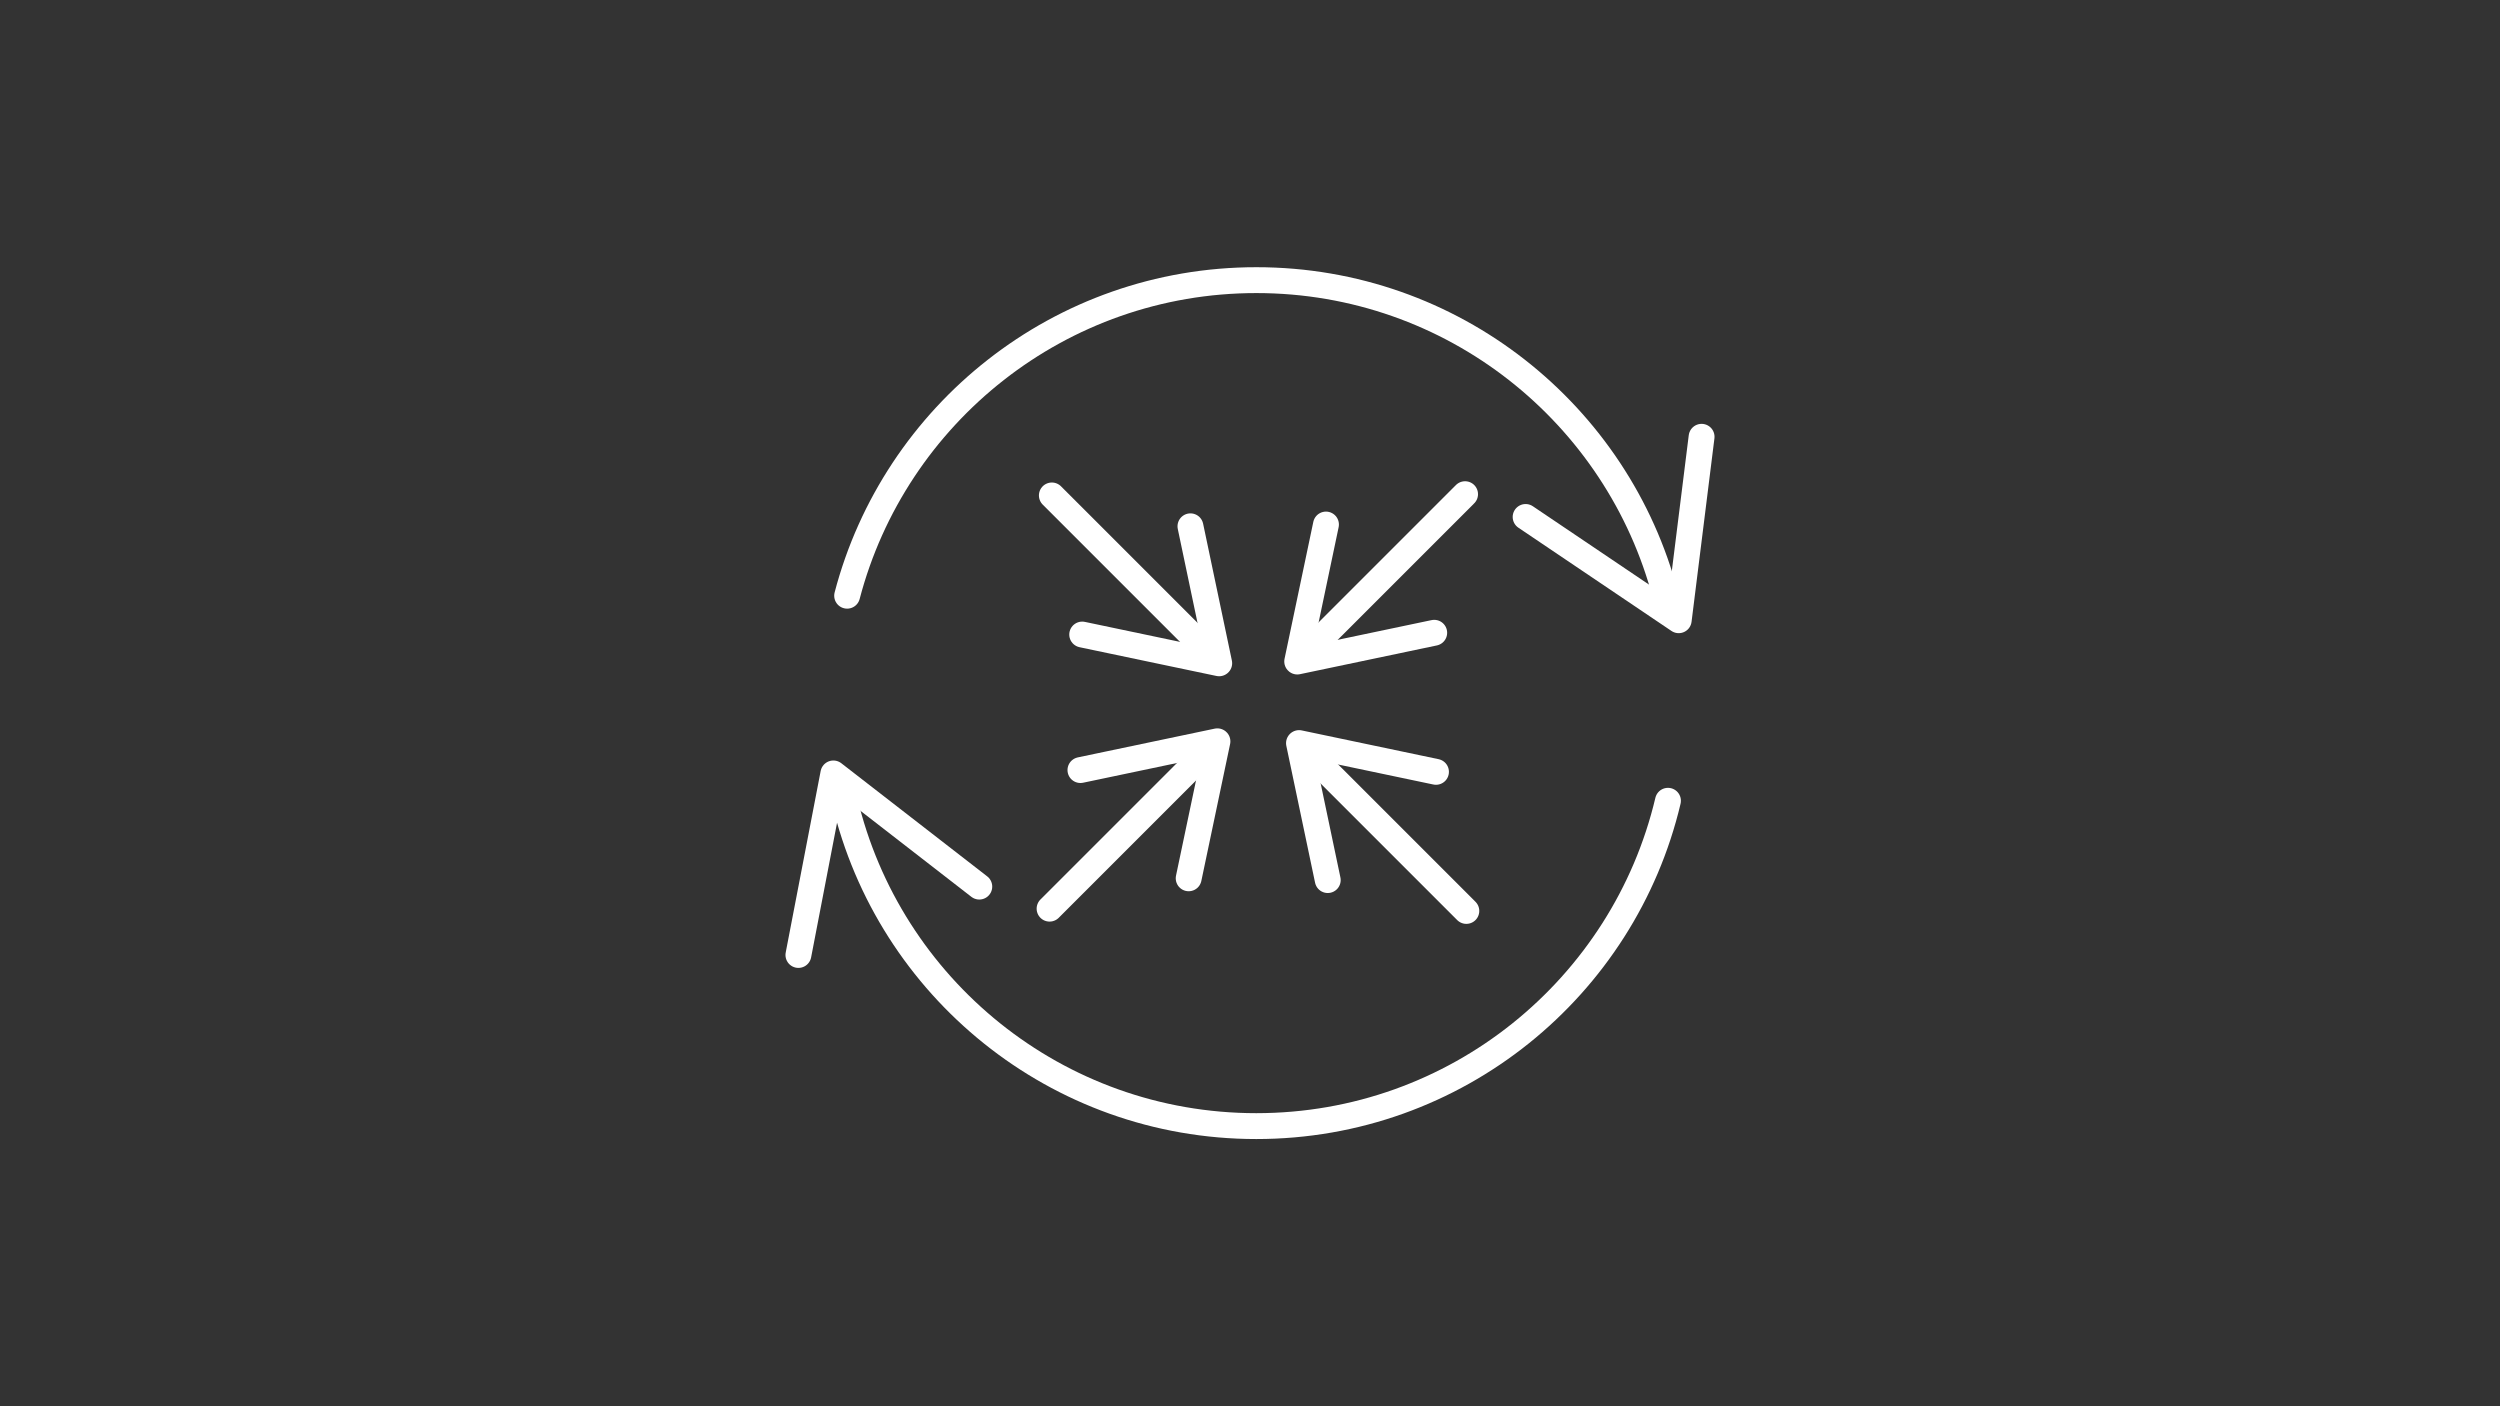 <svg xmlns="http://www.w3.org/2000/svg" xmlns:xlink="http://www.w3.org/1999/xlink" id="Layer_1" x="0" y="0" version="1.1" viewBox="0 0 1920 1080" xml:space="preserve" style="enable-background:new 0 0 1920 1080"><rect x="0" y="0" width="1920" height="1080" fill="#333333" stroke="none"/><style type="text/css">.st0,.st1{fill:none;stroke:#fff;stroke-width:19.868;stroke-linecap:round;stroke-miterlimit:10}.st1{stroke-linejoin:round}</style><g><g><g><path d="M648.73,614.99c33.85,143.25,162.54,249.86,316.13,249.86S1247.15,758.24,1281,614.99" class="st0"/><path d="M1279.14,457.51c-36.51-139.46-163.37-242.36-314.27-242.36S687.1,318.05,650.6,457.51" class="st0"/></g><polyline points="1171.67 397.03 1289.25 476.34 1306.82 335.45" class="st1"/><polyline points="752.1 680.91 640.03 594 613.18 733.42" class="st1"/></g><g><line x1="1125.18" x2="1008.52" y1="379.53" y2="496.19" class="st1"/><polyline points="1101.48 485.97 996.31 508.06 996.25 508.01 1018.35 402.84" class="st1"/><line x1="806.07" x2="922.73" y1="697.85" y2="581.2" class="st1"/><polyline points="829.77 591.41 934.94 569.32 935 569.37 912.9 674.54" class="st1"/><line x1="807.82" x2="924.48" y1="380.5" y2="497.16" class="st1"/><polyline points="914.26 404.2 936.36 509.37 936.3 509.42 831.13 487.33" class="st1"/><line x1="1126.15" x2="1009.49" y1="699.6" y2="582.94" class="st1"/><polyline points="1019.71 675.91 997.62 570.74 997.67 570.68 1102.84 592.78" class="st1"/></g></g></svg>